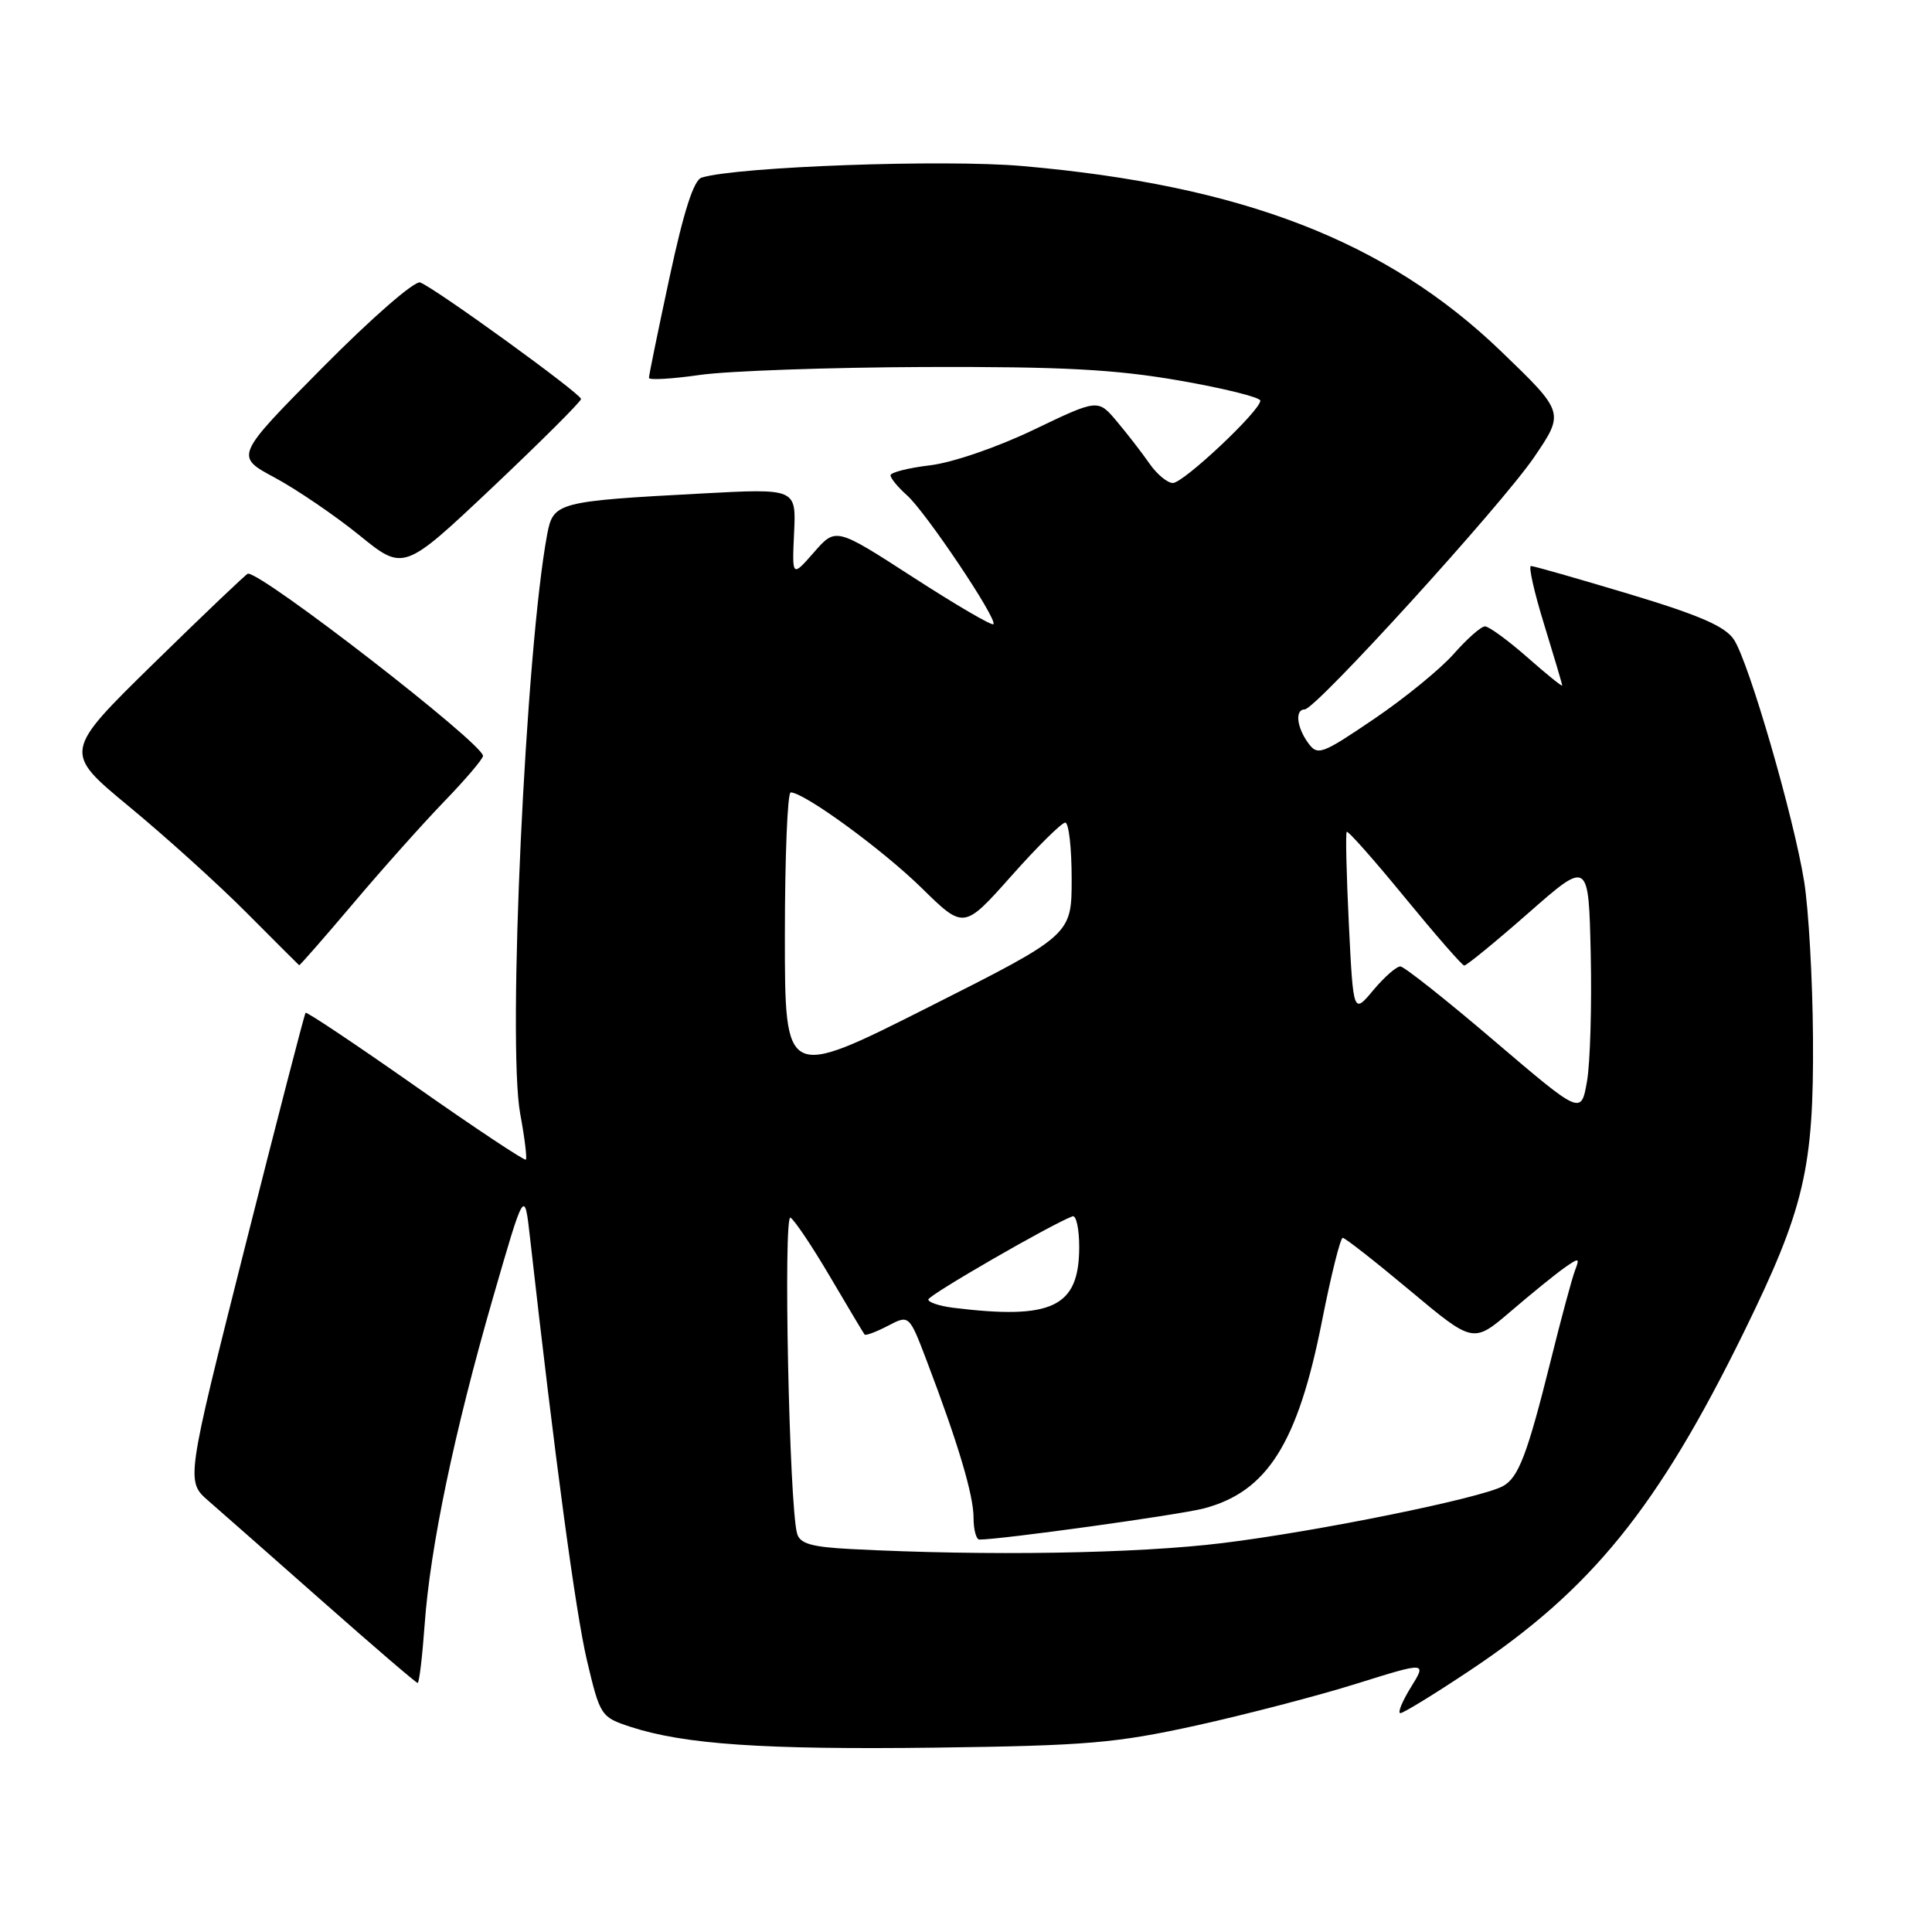 <?xml version="1.0" encoding="UTF-8" standalone="no"?>
<!DOCTYPE svg PUBLIC "-//W3C//DTD SVG 1.1//EN" "http://www.w3.org/Graphics/SVG/1.1/DTD/svg11.dtd" >
<svg xmlns="http://www.w3.org/2000/svg" xmlns:xlink="http://www.w3.org/1999/xlink" version="1.1" viewBox="0 0 256 256">
 <g >
 <path fill="currentColor"
d=" M 158.50 228.64 C 165.10 227.18 174.67 224.69 179.77 223.09 C 189.05 220.19 189.05 220.19 186.94 223.59 C 185.78 225.47 185.16 227.00 185.56 227.00 C 185.95 227.00 190.10 224.46 194.76 221.35 C 210.87 210.63 219.66 199.78 231.08 176.50 C 239.09 160.16 240.35 154.77 240.23 137.50 C 240.18 129.80 239.65 120.48 239.06 116.80 C 237.68 108.23 231.75 87.79 229.76 84.76 C 228.61 83.00 225.23 81.53 215.87 78.71 C 209.07 76.67 203.21 74.99 202.86 75.00 C 202.51 75.00 203.29 78.49 204.61 82.75 C 205.92 87.01 207.00 90.65 207.00 90.83 C 207.00 91.02 204.91 89.33 202.36 87.08 C 199.81 84.84 197.29 83.00 196.77 83.00 C 196.25 83.00 194.41 84.63 192.66 86.61 C 190.92 88.60 186.16 92.49 182.09 95.25 C 175.11 99.98 174.60 100.17 173.34 98.45 C 171.81 96.36 171.57 94.00 172.88 94.00 C 174.34 94.00 198.94 66.95 203.28 60.58 C 207.31 54.65 207.31 54.65 198.91 46.56 C 183.73 31.95 164.63 24.55 135.46 22.00 C 125.12 21.09 97.74 22.08 92.98 23.53 C 91.93 23.84 90.61 27.95 88.72 36.74 C 87.21 43.76 85.98 49.76 85.99 50.07 C 85.99 50.39 89.04 50.21 92.75 49.68 C 96.46 49.15 109.85 48.68 122.50 48.63 C 140.75 48.57 147.72 48.94 156.25 50.42 C 162.16 51.45 167.00 52.65 167.00 53.09 C 167.00 54.42 156.82 64.00 155.41 64.00 C 154.69 64.00 153.28 62.83 152.30 61.41 C 151.31 59.98 149.37 57.48 147.99 55.84 C 145.49 52.86 145.49 52.86 136.96 56.95 C 132.11 59.28 126.18 61.31 123.21 61.66 C 120.35 62.00 118.00 62.60 118.00 62.98 C 118.00 63.37 118.97 64.55 120.15 65.60 C 122.64 67.79 132.23 82.10 131.63 82.71 C 131.40 82.93 126.62 80.13 120.99 76.49 C 110.75 69.87 110.75 69.87 107.85 73.19 C 104.95 76.50 104.95 76.50 105.22 70.61 C 105.50 64.72 105.50 64.72 93.00 65.39 C 73.87 66.41 73.31 66.56 72.51 70.77 C 69.65 86.03 67.21 138.29 68.93 147.58 C 69.52 150.75 69.85 153.48 69.68 153.66 C 69.50 153.83 62.92 149.46 55.06 143.94 C 47.20 138.42 40.64 134.04 40.49 134.20 C 40.34 134.37 36.71 148.40 32.42 165.39 C 24.63 196.28 24.63 196.28 27.64 198.89 C 29.30 200.33 36.12 206.34 42.81 212.25 C 49.50 218.16 55.14 223.00 55.34 223.00 C 55.55 223.00 55.96 219.51 56.27 215.25 C 57.00 205.01 60.18 189.79 65.31 172.00 C 69.50 157.50 69.50 157.50 70.23 164.00 C 73.55 193.47 76.28 213.67 77.77 220.00 C 79.51 227.35 79.63 227.53 83.50 228.80 C 90.63 231.14 101.15 231.86 124.00 231.57 C 143.98 231.31 147.85 230.98 158.50 228.64 Z  M 46.77 119.75 C 50.60 115.21 56.05 109.11 58.87 106.19 C 61.69 103.27 64.00 100.56 64.00 100.16 C 64.00 98.53 34.86 75.94 32.85 76.01 C 32.66 76.02 27.07 81.34 20.43 87.84 C 8.37 99.65 8.37 99.65 17.09 106.86 C 21.89 110.82 28.90 117.15 32.66 120.93 C 36.42 124.71 39.56 127.84 39.64 127.90 C 39.72 127.95 42.93 124.29 46.77 119.75 Z  M 76.99 52.87 C 77.00 52.18 57.73 38.22 55.68 37.43 C 54.96 37.15 49.27 42.11 42.75 48.69 C 31.11 60.45 31.11 60.45 36.41 63.29 C 39.32 64.86 44.36 68.29 47.60 70.91 C 53.48 75.69 53.48 75.69 65.23 64.60 C 71.69 58.49 76.98 53.22 76.99 52.87 Z  M 112.80 205.26 C 107.54 204.99 106.00 204.55 105.62 203.21 C 104.57 199.49 103.77 160.74 104.75 161.35 C 105.30 161.69 107.67 165.23 110.02 169.23 C 112.37 173.23 114.42 176.65 114.56 176.83 C 114.70 177.01 116.09 176.49 117.65 175.68 C 120.47 174.20 120.47 174.20 122.81 180.35 C 126.95 191.23 129.00 198.11 129.00 201.09 C 129.00 202.69 129.35 204.00 129.78 204.00 C 132.68 204.00 156.25 200.73 159.50 199.88 C 167.92 197.67 171.97 191.25 175.17 175.05 C 176.37 168.97 177.61 164.01 177.92 164.02 C 178.24 164.03 182.26 167.18 186.85 171.02 C 195.21 178.01 195.21 178.01 200.18 173.76 C 202.92 171.41 206.11 168.82 207.28 168.00 C 209.24 166.62 209.35 166.64 208.69 168.36 C 208.30 169.38 206.84 174.78 205.46 180.36 C 202.37 192.76 201.20 195.83 199.11 196.94 C 196.08 198.55 174.52 202.93 162.03 204.46 C 150.59 205.87 130.74 206.19 112.80 205.26 Z  M 126.25 173.28 C 124.46 173.05 123.00 172.56 123.01 172.19 C 123.02 171.61 139.31 162.21 142.11 161.17 C 142.60 160.98 143.00 162.81 143.00 165.23 C 143.00 173.21 139.45 174.91 126.25 173.28 Z  M 198.00 137.92 C 191.68 132.52 186.08 128.09 185.57 128.06 C 185.06 128.03 183.45 129.44 181.98 131.19 C 179.32 134.38 179.32 134.38 178.73 122.45 C 178.41 115.89 178.28 110.39 178.45 110.22 C 178.62 110.05 182.08 113.95 186.13 118.90 C 190.18 123.84 193.73 127.91 194.01 127.94 C 194.30 127.97 198.12 124.84 202.51 120.99 C 210.50 113.97 210.50 113.97 210.78 126.45 C 210.93 133.31 210.71 140.90 210.28 143.32 C 209.50 147.72 209.50 147.72 198.00 137.92 Z  M 104.00 124.03 C 104.00 113.56 104.35 105.00 104.77 105.00 C 106.56 105.00 116.91 112.56 122.11 117.65 C 127.71 123.15 127.71 123.15 134.00 116.08 C 137.46 112.18 140.68 109.00 141.15 109.00 C 141.62 109.00 142.00 112.35 142.00 116.45 C 142.00 123.89 142.00 123.89 123.00 133.47 C 104.00 143.05 104.00 143.05 104.00 124.03 Z "/>
</g>
</svg>